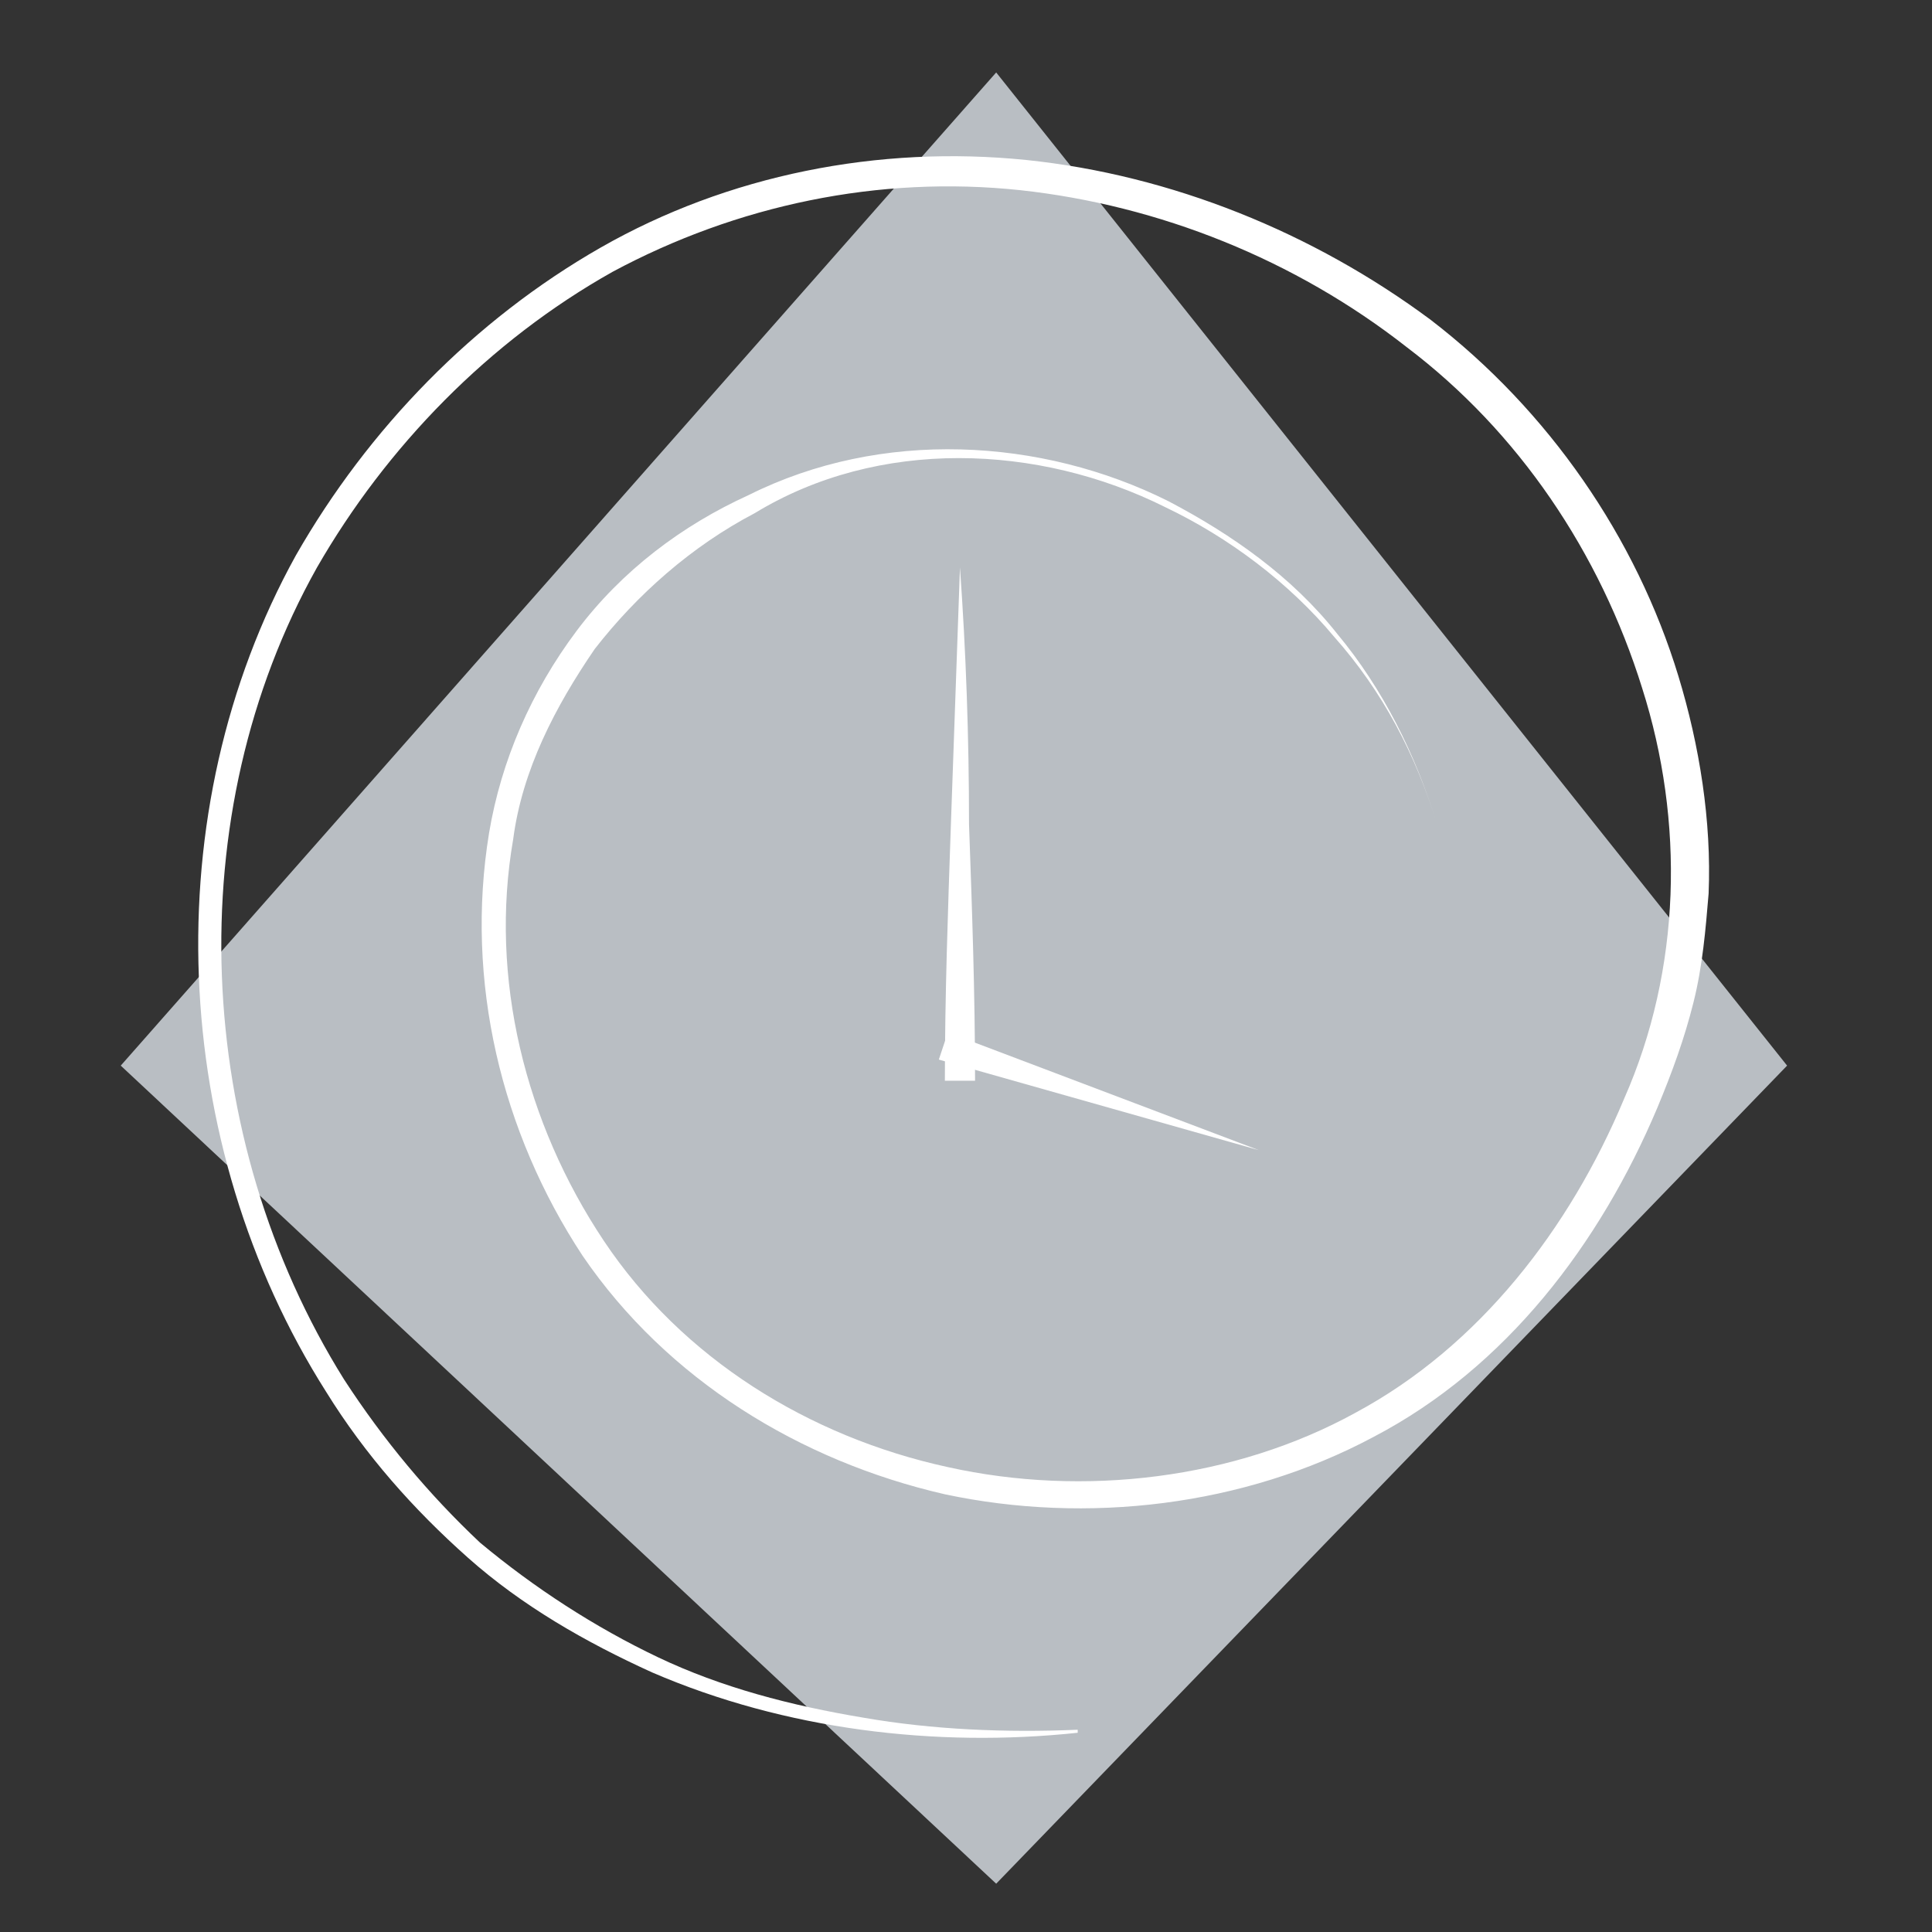 <?xml version="1.0" encoding="utf-8"?>
<!-- Generator: Adobe Illustrator 22.0.1, SVG Export Plug-In . SVG Version: 6.00 Build 0)  -->
<svg version="1.1" id="Layer_1" xmlns="http://www.w3.org/2000/svg" xmlns:xlink="http://www.w3.org/1999/xlink" x="0px" y="0px"
	 viewBox="0 0 64 64" style="enable-background:new 0 0 64 64;" xml:space="preserve">
<rect x="0" y="0" width="64" height="64" fill="#333333" stroke="none"/>
<style type="text/css">
	.st0{display:none;}
	.st1{display:inline;fill:none;stroke:#12DF00;stroke-width:0.25;stroke-miterlimit:10;}
	.st2{display:inline;fill:none;stroke:#119F00;stroke-width:0.25;stroke-miterlimit:10;}
	.st3{opacity:0.8;fill:#DAE1E7;enable-background:new    ;}
	.st4{fill:#FFFFFF;}
</style>
<g id="hidden" class="st0">
	<circle class="st1" cx="32.5" cy="29.5" r="25"/>
	<circle class="st1" cx="32.8" cy="31.8" r="25"/>
	<circle class="st2" cx="32.5" cy="29.5" r="15.5"/>
	<circle class="st2" cx="32.8" cy="31.8" r="15.5"/>
</g>
<polygon class="st3" points="33,2.4 4,35.3 33,62.4 59.2,35.3 "/>
<g>
	<g id="border">
		<g>
			<path class="st4" d="M47.6,27.3c-0.7-2.3-1.8-4.4-3.4-6.2c-1.5-1.8-3.5-3.3-5.6-4.3c-4.2-2.1-9.5-2.3-13.6,0.2
				c-2.1,1.1-3.9,2.7-5.3,4.5c-1.3,1.9-2.4,4-2.7,6.3c-0.8,4.6,0.4,9.4,3,13.3s6.8,6.5,11.4,7.5c4.5,1,9.5,0.4,13.5-1.8
				c4.1-2.2,7.1-6.1,8.9-10.4c1.9-4.3,2-9.2,0.6-13.6c-1.4-4.5-4.1-8.5-7.8-11.3c-3.7-2.9-8.2-4.7-12.8-5.2
				C29.1,5.8,24.4,6.8,20.3,9c-4.1,2.3-7.5,5.8-9.8,9.8C5.9,27,6.4,37.7,11.4,45.7c1.3,2,2.8,3.8,4.5,5.4c1.8,1.5,3.8,2.8,5.9,3.8
				s4.4,1.6,6.8,2c2.3,0.4,4.7,0.5,7.1,0.4v0.1c-4.7,0.5-9.7-0.1-14.1-2c-2.2-1-4.3-2.2-6.1-3.8s-3.4-3.4-4.7-5.5
				c-5.2-8.2-5.7-19.2-1-27.7c2.4-4.2,5.9-7.8,10.1-10.2S29.1,4.8,34,5.3c4.8,0.5,9.5,2.4,13.4,5.3c3.9,3,6.8,7.2,8.2,11.8
				c0.7,2.3,1.1,4.8,1,7.2c-0.1,1.2-0.2,2.4-0.5,3.6c-0.3,1.2-0.7,2.3-1.2,3.5c-1.9,4.5-5,8.6-9.4,10.9c-4.3,2.3-9.5,2.9-14.2,1.9
				c-4.8-1.1-9.2-3.8-12-7.9c-2.7-4.1-3.9-9.1-3.1-14c0.4-2.4,1.4-4.7,2.9-6.7s3.5-3.5,5.7-4.5c4.4-2.2,9.7-1.9,13.9,0.2
				c2.1,1.1,4.1,2.5,5.6,4.4C45.8,22.8,46.9,25,47.6,27.3z"/>
		</g>
	</g>
	<g id="clock">
		<g>
			<path class="st4" d="M31.3,35.8c0-2.8,0.1-5.6,0.2-8.5c0.1-2.8,0.2-5.6,0.3-8.5c0.2,2.8,0.3,5.6,0.3,8.5c0.1,2.8,0.2,5.6,0.2,8.5
				H31.3z"/>
		</g>
		<g>
			<polygon class="st4" points="31.4,34.2 41.7,38.1 31.1,35.1 			"/>
		</g>
	</g>
</g>
</svg>
